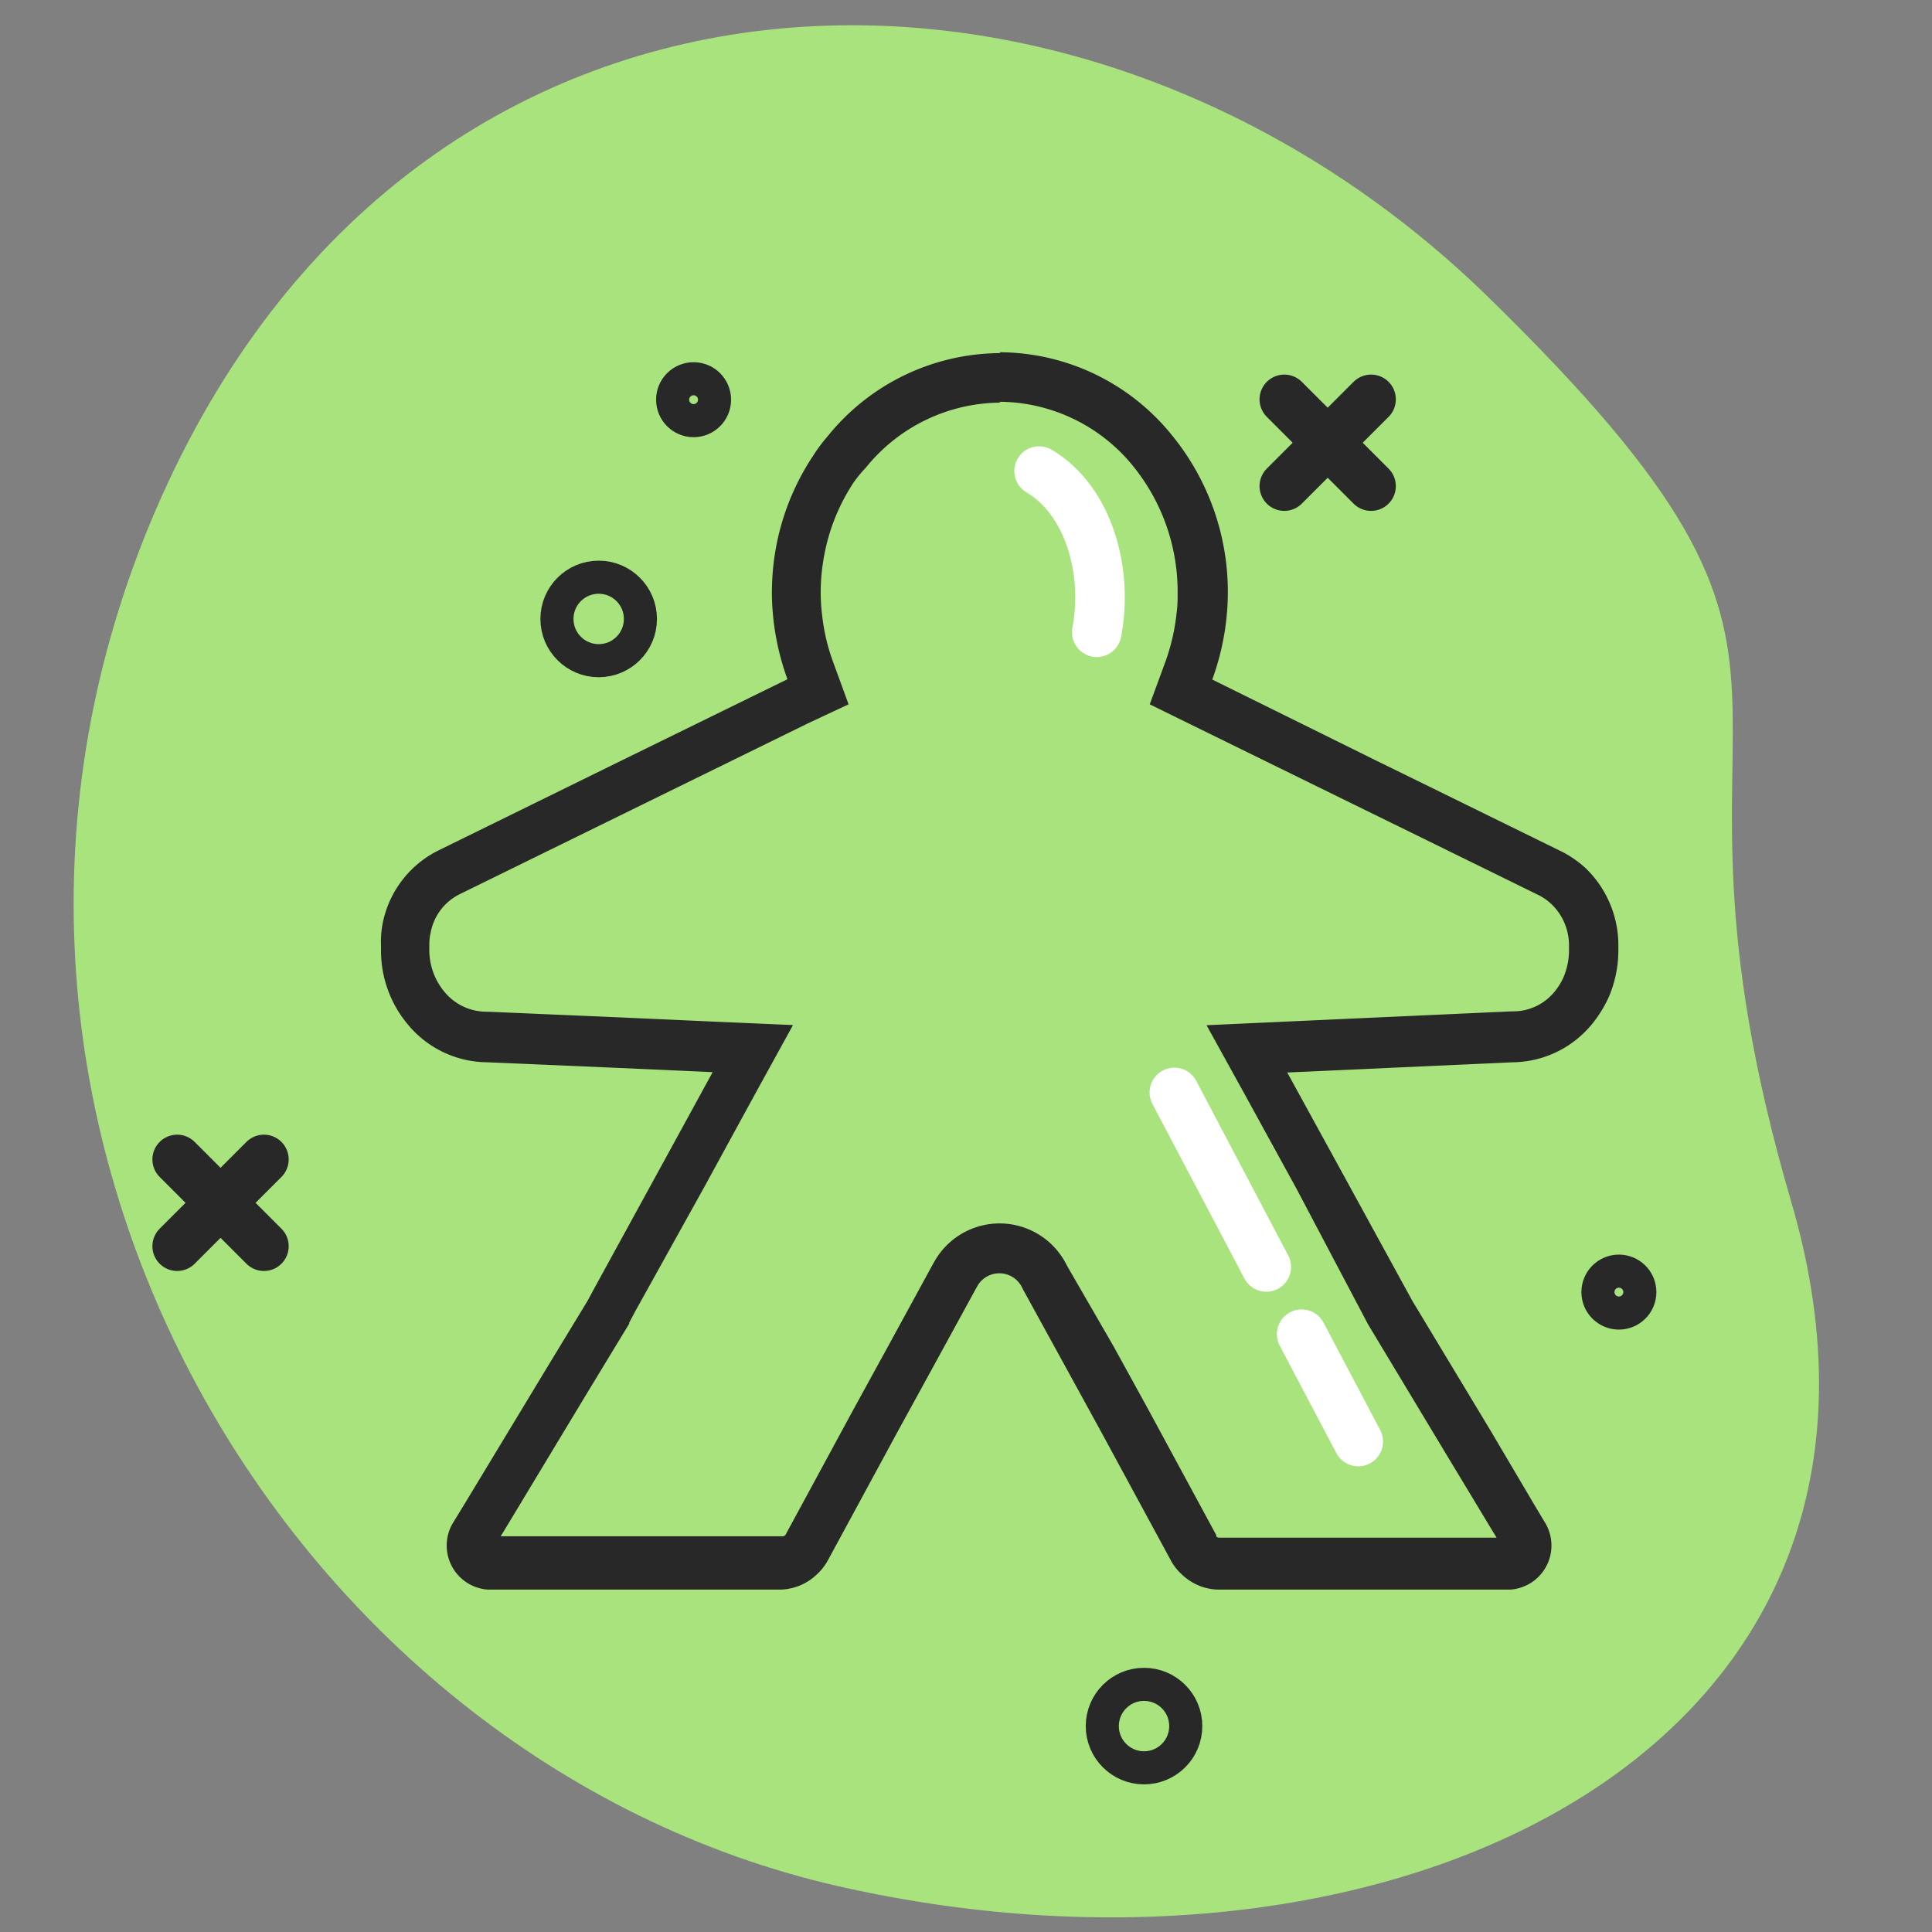 <svg xmlns="http://www.w3.org/2000/svg" viewBox="0 0 111.56 111.56"><rect x="0" y="0" width="111.56" height="111.56" fill="#808080" stroke="none"/><defs><style>.cls-1{fill:#a9e37d;}.cls-2,.cls-3,.cls-5,.cls-6{fill:none;}.cls-2,.cls-3{stroke:#282828;}.cls-2,.cls-3,.cls-6{stroke-linecap:round;stroke-miterlimit:10;}.cls-2,.cls-6{stroke-width:2.86px;}.cls-3{stroke-width:1.91px;}.cls-4{fill:#282828;}.cls-6{stroke:#fff;}</style></defs><g id="Coin"><path class="cls-1" d="M103.43,69.39c9.21,31.46-22.81,46.84-55,39.53S-5.91,64,9,29.43,62.45-5.76,85.91,17.13,94.22,37.93,103.43,69.39Z"/><line class="cls-2" x1="10.23" y1="66.95" x2="15.24" y2="71.96"/><line class="cls-2" x1="15.24" y1="66.95" x2="10.23" y2="71.96"/><line class="cls-2" x1="74.16" y1="23.06" x2="79.17" y2="28.07"/><line class="cls-2" x1="79.17" y1="23.06" x2="74.16" y2="28.07"/><circle class="cls-3" cx="34.57" cy="35.74" r="2.41"/><circle class="cls-3" cx="66.06" cy="99.67" r="2.41"/><circle class="cls-3" cx="40.05" cy="23.08" r="1.21"/><circle class="cls-3" cx="93.48" cy="74.61" r="1.21"/><path class="cls-4" d="M57.72,23.2a10,10,0,0,1,7.73,3.74A11.51,11.51,0,0,1,68,34.22c0,.37,0,.76-.06,1.18a11.9,11.9,0,0,1-.66,2.85l-.89,2.42,2.32,1.14,9.52,4.67,3,1.47,7.62,3.74a3.08,3.08,0,0,1,.75.53,3.3,3.3,0,0,1,1,2.39v.27a4,4,0,0,1-.27,1.43,3.19,3.19,0,0,1-.24.49l0,0,0,0a3.73,3.73,0,0,1-.33.47,3.08,3.08,0,0,1-2.37,1.13h-.13l-13,.59-4.59.21,2.21,4,3,5.47L79,76.48l0,0,0,0,4.55,7.56,2.48,4.11.39.64h-16a.25.25,0,0,1-.19-.07l0,0,0,0,0-.08-4-7.39-1.93-3.51L61.62,73.1l-.1-.19a4.32,4.32,0,0,0-7.6,0l0,0v0l-.07.12-2.57,4.71-1.93,3.52-4,7.38,0,0v0l0,0,0,0a.24.24,0,0,1-.18.07H28.91l.27-.44,4.72-7.83,2.43-4,0,0,0-.06.35-.66,4-7.2,2.91-5.33,2.2-4-4.59-.2-5.56-.25-7.46-.32h-.12a3.14,3.14,0,0,1-2.39-1.14,3.77,3.77,0,0,1-.88-2.45v-.27a3.05,3.05,0,0,1,.08-.72,3.11,3.11,0,0,1,1.64-2.19l10.64-5.22,9.52-4.67L49,40.67l-.88-2.41a11.41,11.41,0,0,1-.66-2.85,10.2,10.2,0,0,1-.07-1.19,11.14,11.14,0,0,1,.12-1.65,11.44,11.44,0,0,1,1.78-4.71A7.62,7.62,0,0,1,50,27a10.05,10.05,0,0,1,7.75-3.75m0-2.86a12.86,12.86,0,0,0-9.95,4.79,9.85,9.85,0,0,0-.87,1.17,14.21,14.21,0,0,0-2.22,5.87,15.34,15.34,0,0,0-.14,2,14.84,14.84,0,0,0,.9,5l-9.53,4.67L25.27,49.13A6,6,0,0,0,22.1,53.3,5.66,5.66,0,0,0,22,54.61v.27a6.63,6.63,0,0,0,1.57,4.3,6,6,0,0,0,4.57,2.16l7.45.32,5.56.25-2.91,5.32-3.95,7.21-.36.67-2.43,4L26.73,87l-.54.88a2.55,2.55,0,0,0,2,3.91H45a3.15,3.15,0,0,0,2.17-.88,3.2,3.2,0,0,0,.65-.84l4-7.38,1.93-3.52,2.57-4.7.09-.16a1.46,1.46,0,0,1,2.59,0l.08.16,2.58,4.7,1.93,3.52,4,7.38a3,3,0,0,0,.65.84,3.12,3.12,0,0,0,2.18.88H87.19a2.55,2.55,0,0,0,2-3.91l-.64-1.07L86.1,82.66l-4.55-7.55L77.33,67.4l-3-5.47,13-.59a6,6,0,0,0,4.56-2.16,7.12,7.12,0,0,0,.63-.89,6.08,6.08,0,0,0,.46-.92,6.89,6.89,0,0,0,.47-2.49v-.27a6.19,6.19,0,0,0-1.87-4.46,6.12,6.12,0,0,0-1.45-1l-7.64-3.75-3-1.47L70,39.24a14.81,14.81,0,0,0,.82-3.55,14.29,14.29,0,0,0-3.15-10.56,12.84,12.84,0,0,0-9.94-4.79Z"/><path class="cls-5" d="M93.47,54.61v.27A6.89,6.89,0,0,1,93,57.37a6.08,6.08,0,0,1-.46.92,7.12,7.12,0,0,1-.63.89,6,6,0,0,1-4.56,2.16l-13,.59,3,5.47,4.22,7.71,4.55,7.55,2.49,4.12.64,1.07a2.55,2.55,0,0,1-2,3.91H70.47a3.12,3.12,0,0,1-2.18-.88,3,3,0,0,1-.65-.84l-4-7.38-1.93-3.52-2.58-4.7L59,74.28a1.46,1.46,0,0,0-2.59,0l-.09.16-2.57,4.7-1.93,3.52-4,7.38a3.2,3.2,0,0,1-.65.84,3.15,3.15,0,0,1-2.17.88H28.23a2.55,2.55,0,0,1-2-3.91l.54-.88,4.72-7.83,2.43-4,.36-.67,3.95-7.21,2.91-5.32-5.56-.25-7.45-.32a6,6,0,0,1-4.57-2.16A6.63,6.63,0,0,1,22,54.88v-.27a5.66,5.66,0,0,1,.15-1.31,6,6,0,0,1,3.17-4.17l10.64-5.22,9.53-4.67a14.84,14.84,0,0,1-.9-5,15.34,15.34,0,0,1,.14-2A14.21,14.21,0,0,1,46.9,26.3a9.85,9.85,0,0,1,.87-1.17,12.72,12.72,0,0,1,19.89,0,14.29,14.29,0,0,1,3.15,10.56A14.81,14.81,0,0,1,70,39.24l9.52,4.67,3,1.47,7.64,3.75a6.12,6.12,0,0,1,1.45,1A6.19,6.19,0,0,1,93.47,54.61Z"/><path class="cls-6" d="M60,27.2C62.88,28.91,64,33,63.33,36.51"/><line class="cls-6" x1="75.16" y1="77.04" x2="78.43" y2="83.24"/><line class="cls-6" x1="67.81" y1="63.08" x2="73.12" y2="73.16"/></g></svg>